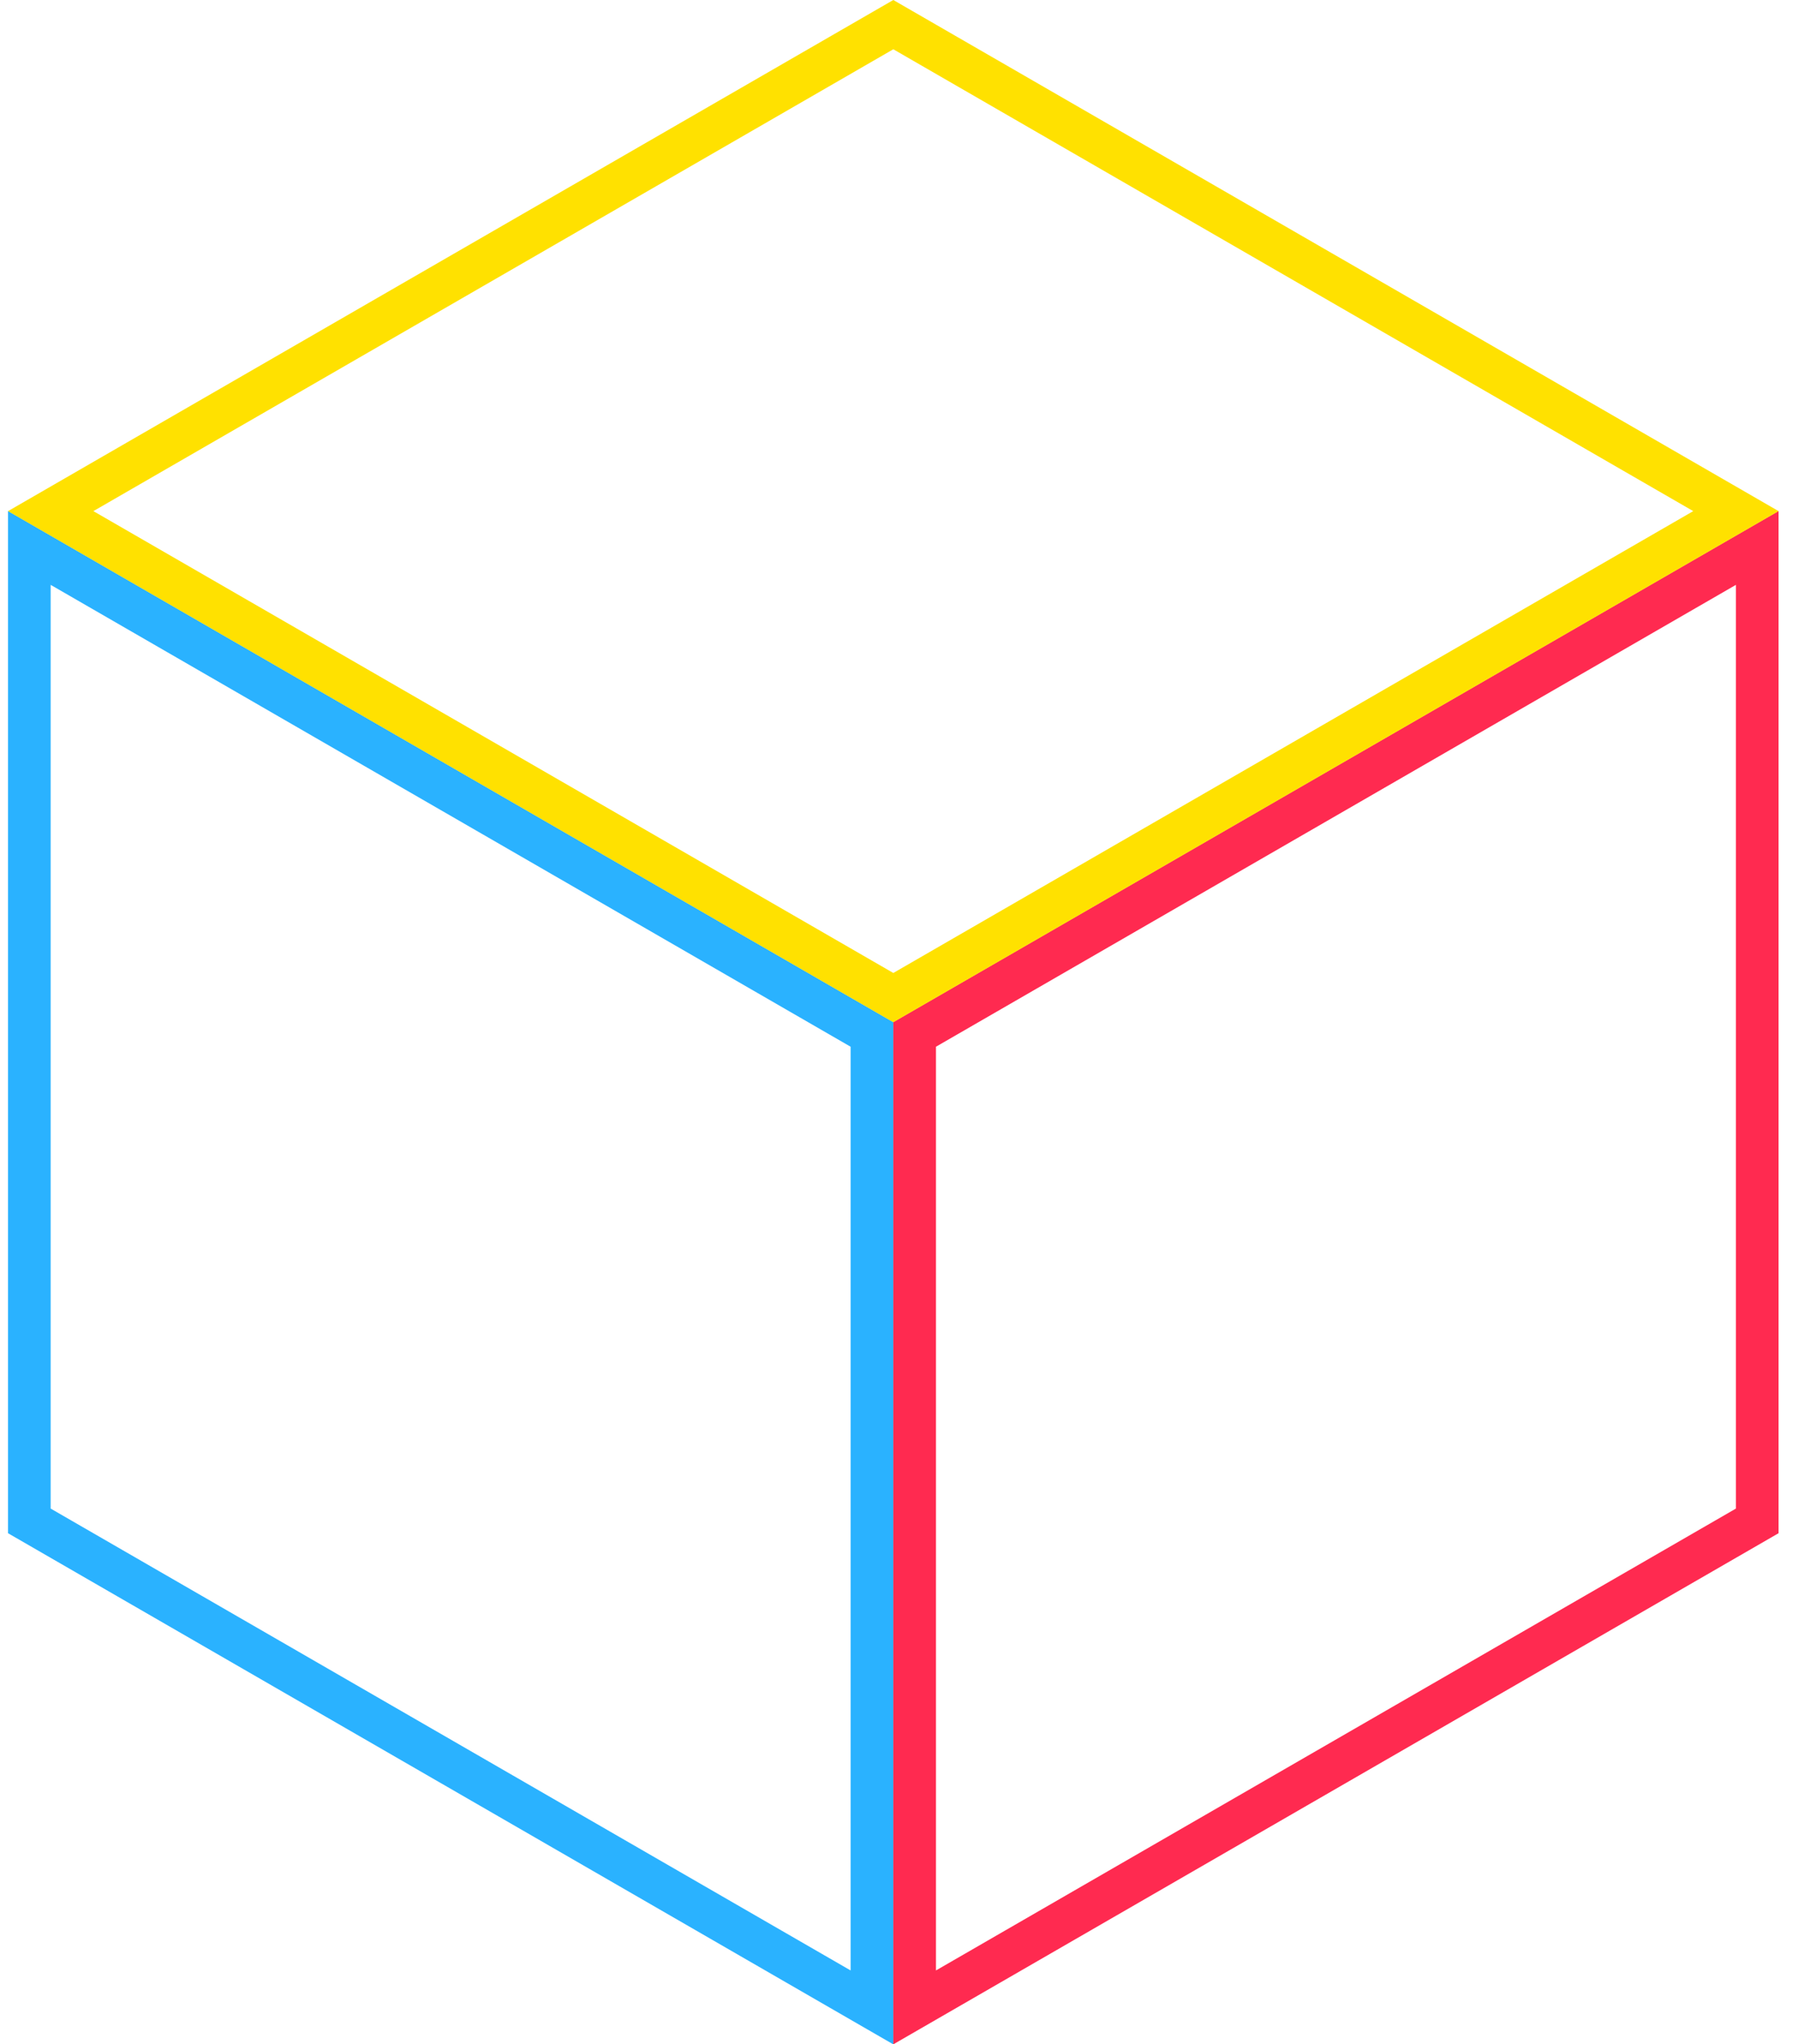 <svg width="73" height="83" viewBox="0 0 73 83" fill="none" xmlns="http://www.w3.org/2000/svg">
<g style="mix-blend-mode:multiply">
<rect x="0.866" y="0.5" width="39.503" height="39.503" transform="matrix(4.37114e-08 1 0.866 -0.5 36.702 41.381)" stroke="#FF2A50" stroke-width="2"/>
</g>
<g style="mix-blend-mode:multiply">
<rect x="-0.866" y="0.5" width="39.503" height="39.503" transform="matrix(-4.37114e-08 1 -0.866 -0.5 35.834 43.113)" stroke="#2AB2FF" stroke-width="2"/>
</g>
<g style="mix-blend-mode:multiply">
<rect y="1" width="39.503" height="39.503" transform="matrix(0.866 0.5 -0.866 0.5 37.135 0.5)" stroke="#FFE100" stroke-width="2"/>
</g>
</svg>
